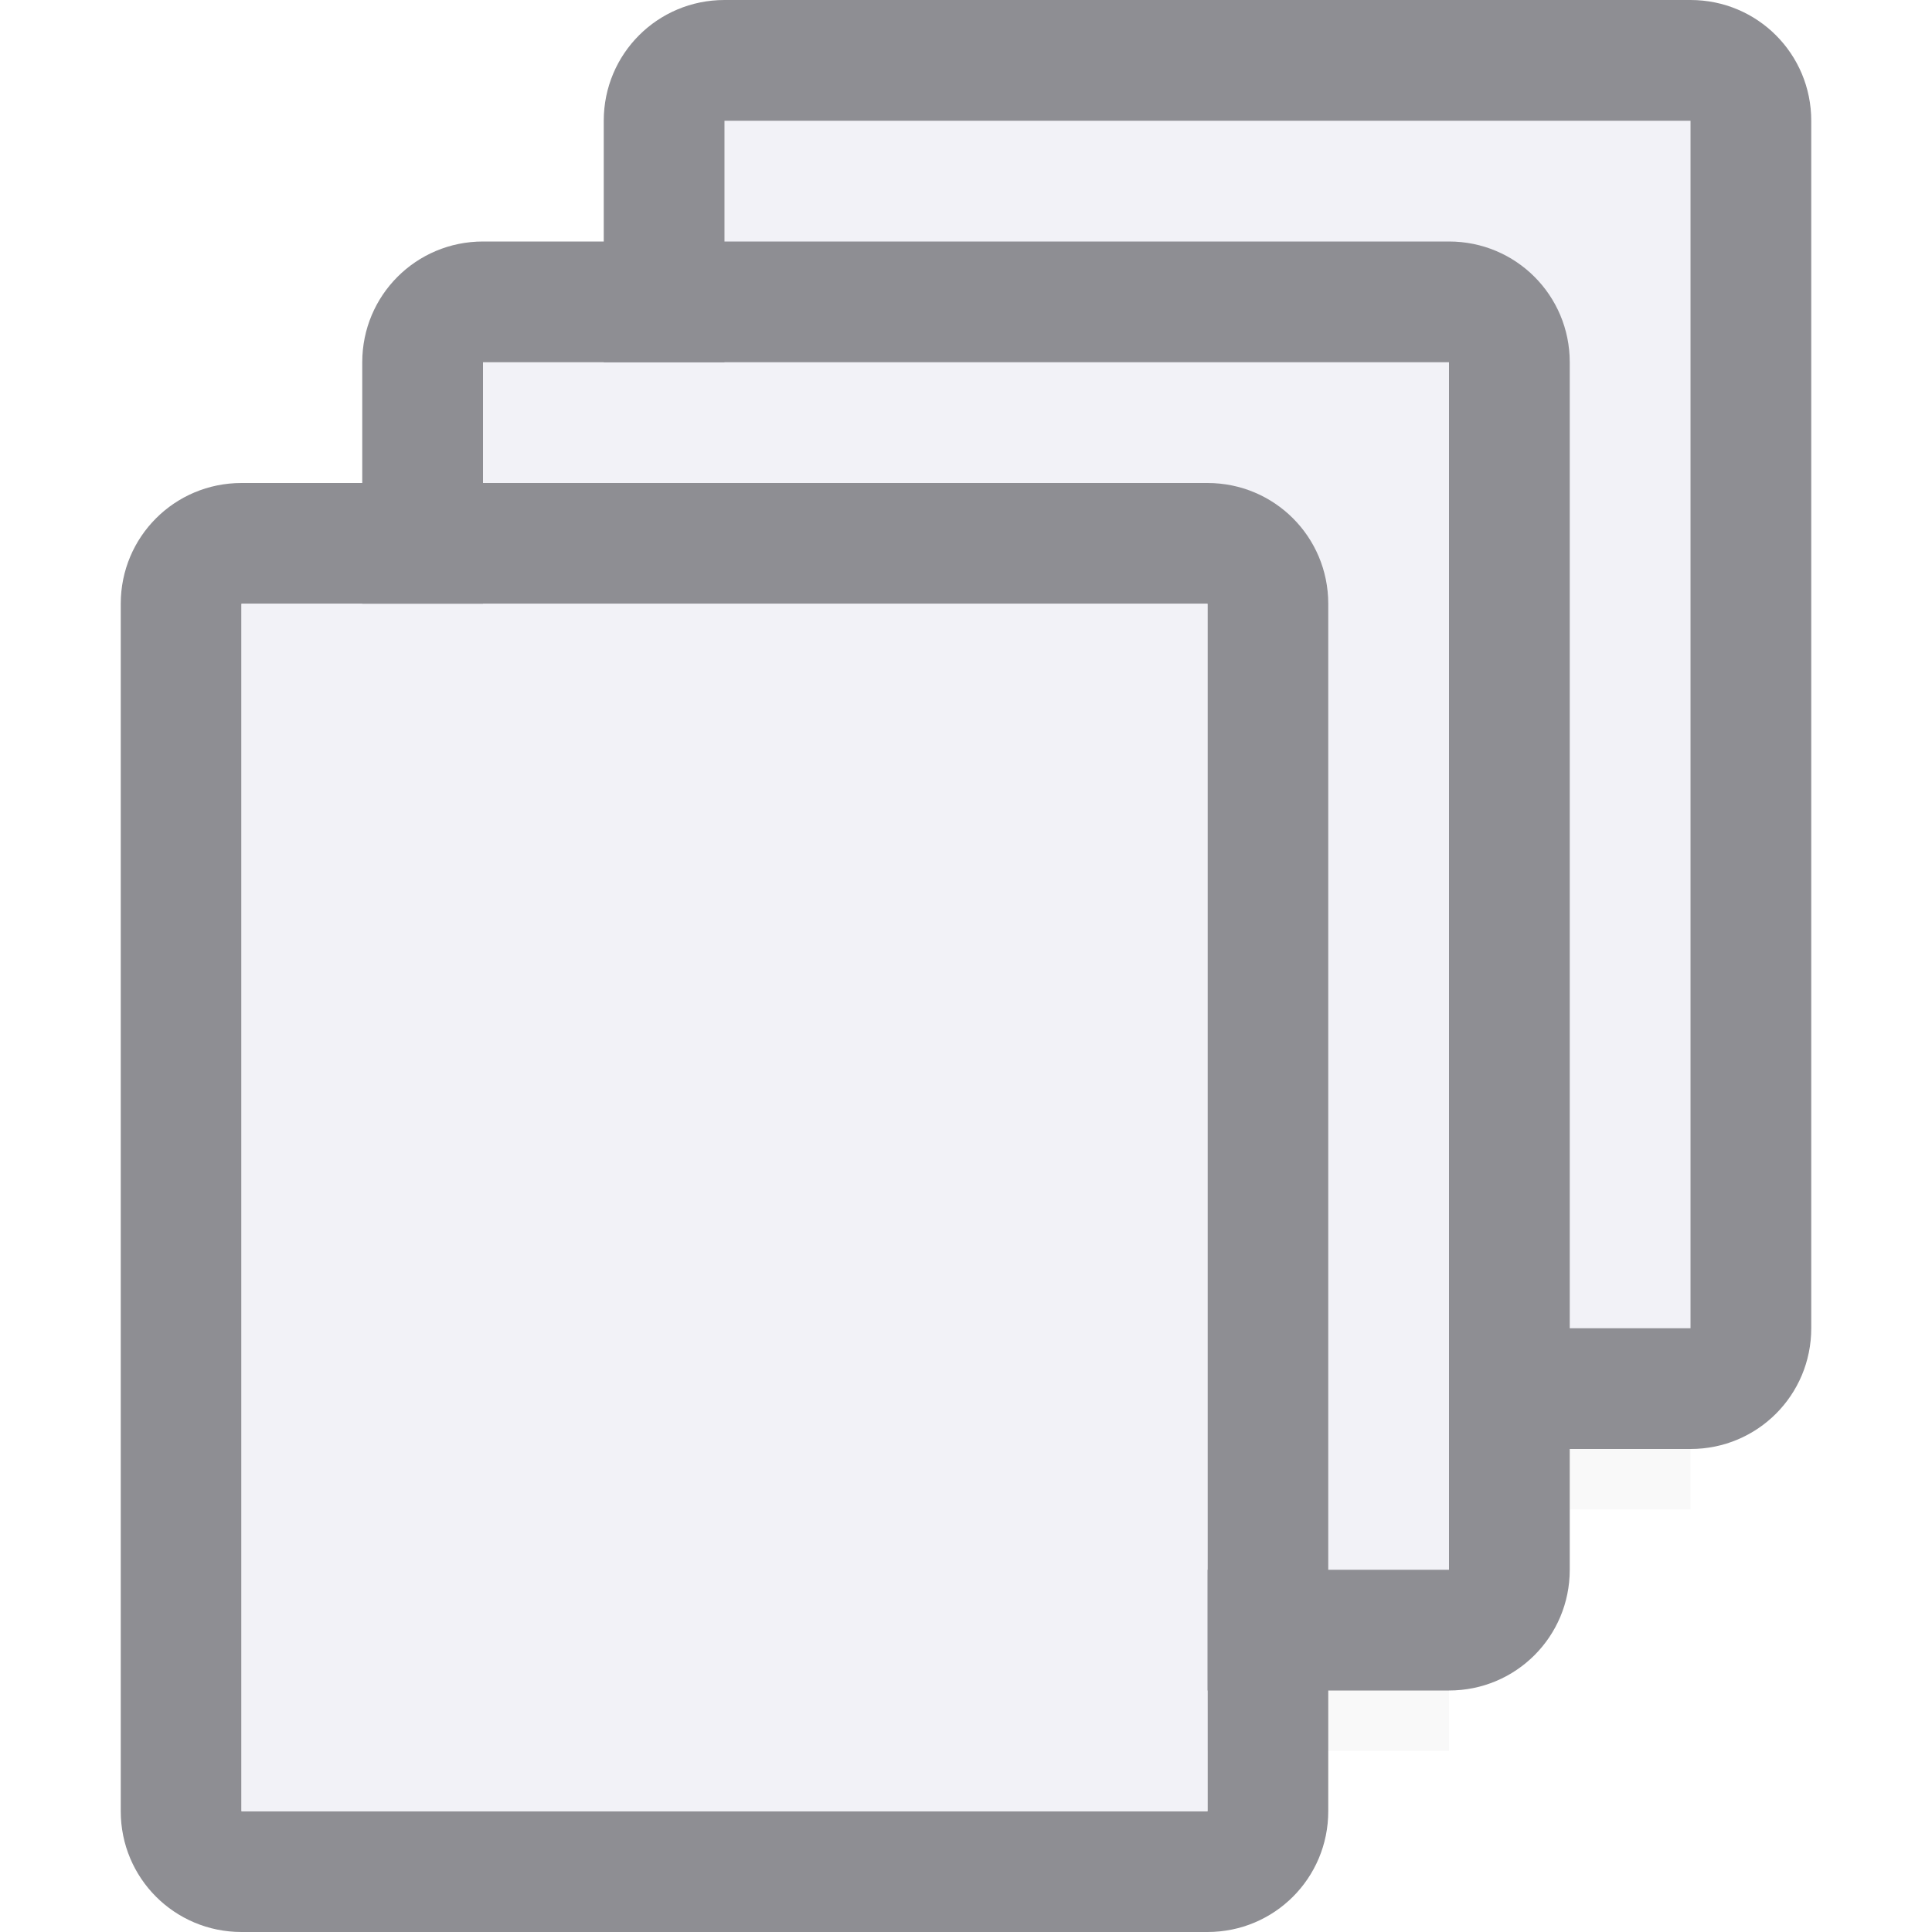 <svg viewBox="0 0 16 16" xmlns="http://www.w3.org/2000/svg" xmlns:xlink="http://www.w3.org/1999/xlink"><filter id="a" color-interpolation-filters="sRGB" height="1.095" width="1.097" x="-.049" y="-.047"><feGaussianBlur stdDeviation=".366"/></filter>
/&amp;amp;gt;<path d="m6 9.941h8v2.559h-8z" filter="url(#a)" opacity=".15" stroke-width="1.015"/><path d="m4 11.941h8v2.559h-8z" filter="url(#a)" opacity=".15" stroke-width="1.015"/><path d="m14 1v10h-8v-10z" fill="#f2f2f7"/><path d="m14 0c.554 0 1 .446 1 1v10c0 .554-.446 1-1 1h-8c-.554 0-1-.446-1-1v-10c0-.554.446-1 1-1zm0 1h-8v10h8z" fill="#8e8e93"/><path d="m12 3v10h-8v-10z" fill="#f2f2f7"/><path d="m12 2c.554 0 1 .446 1 1v10c0 .554-.446 1-1 1h-8c-.554 0-1-.446-1-1v-10c0-.554.446-1 1-1zm0 1h-8v10h8z" fill="#8e8e93"/><path d="m10 4c.554 0 1 .446 1 1v10c0 .554-.446 1-1 1h-8c-.554 0-1-.446-1-1v-10c0-.554.446-1 1-1zm0 1h-8v10h8z" fill="#8e8e93"/><path d="m10 5v10h-8v-10z" fill="#f2f2f7"/></svg>